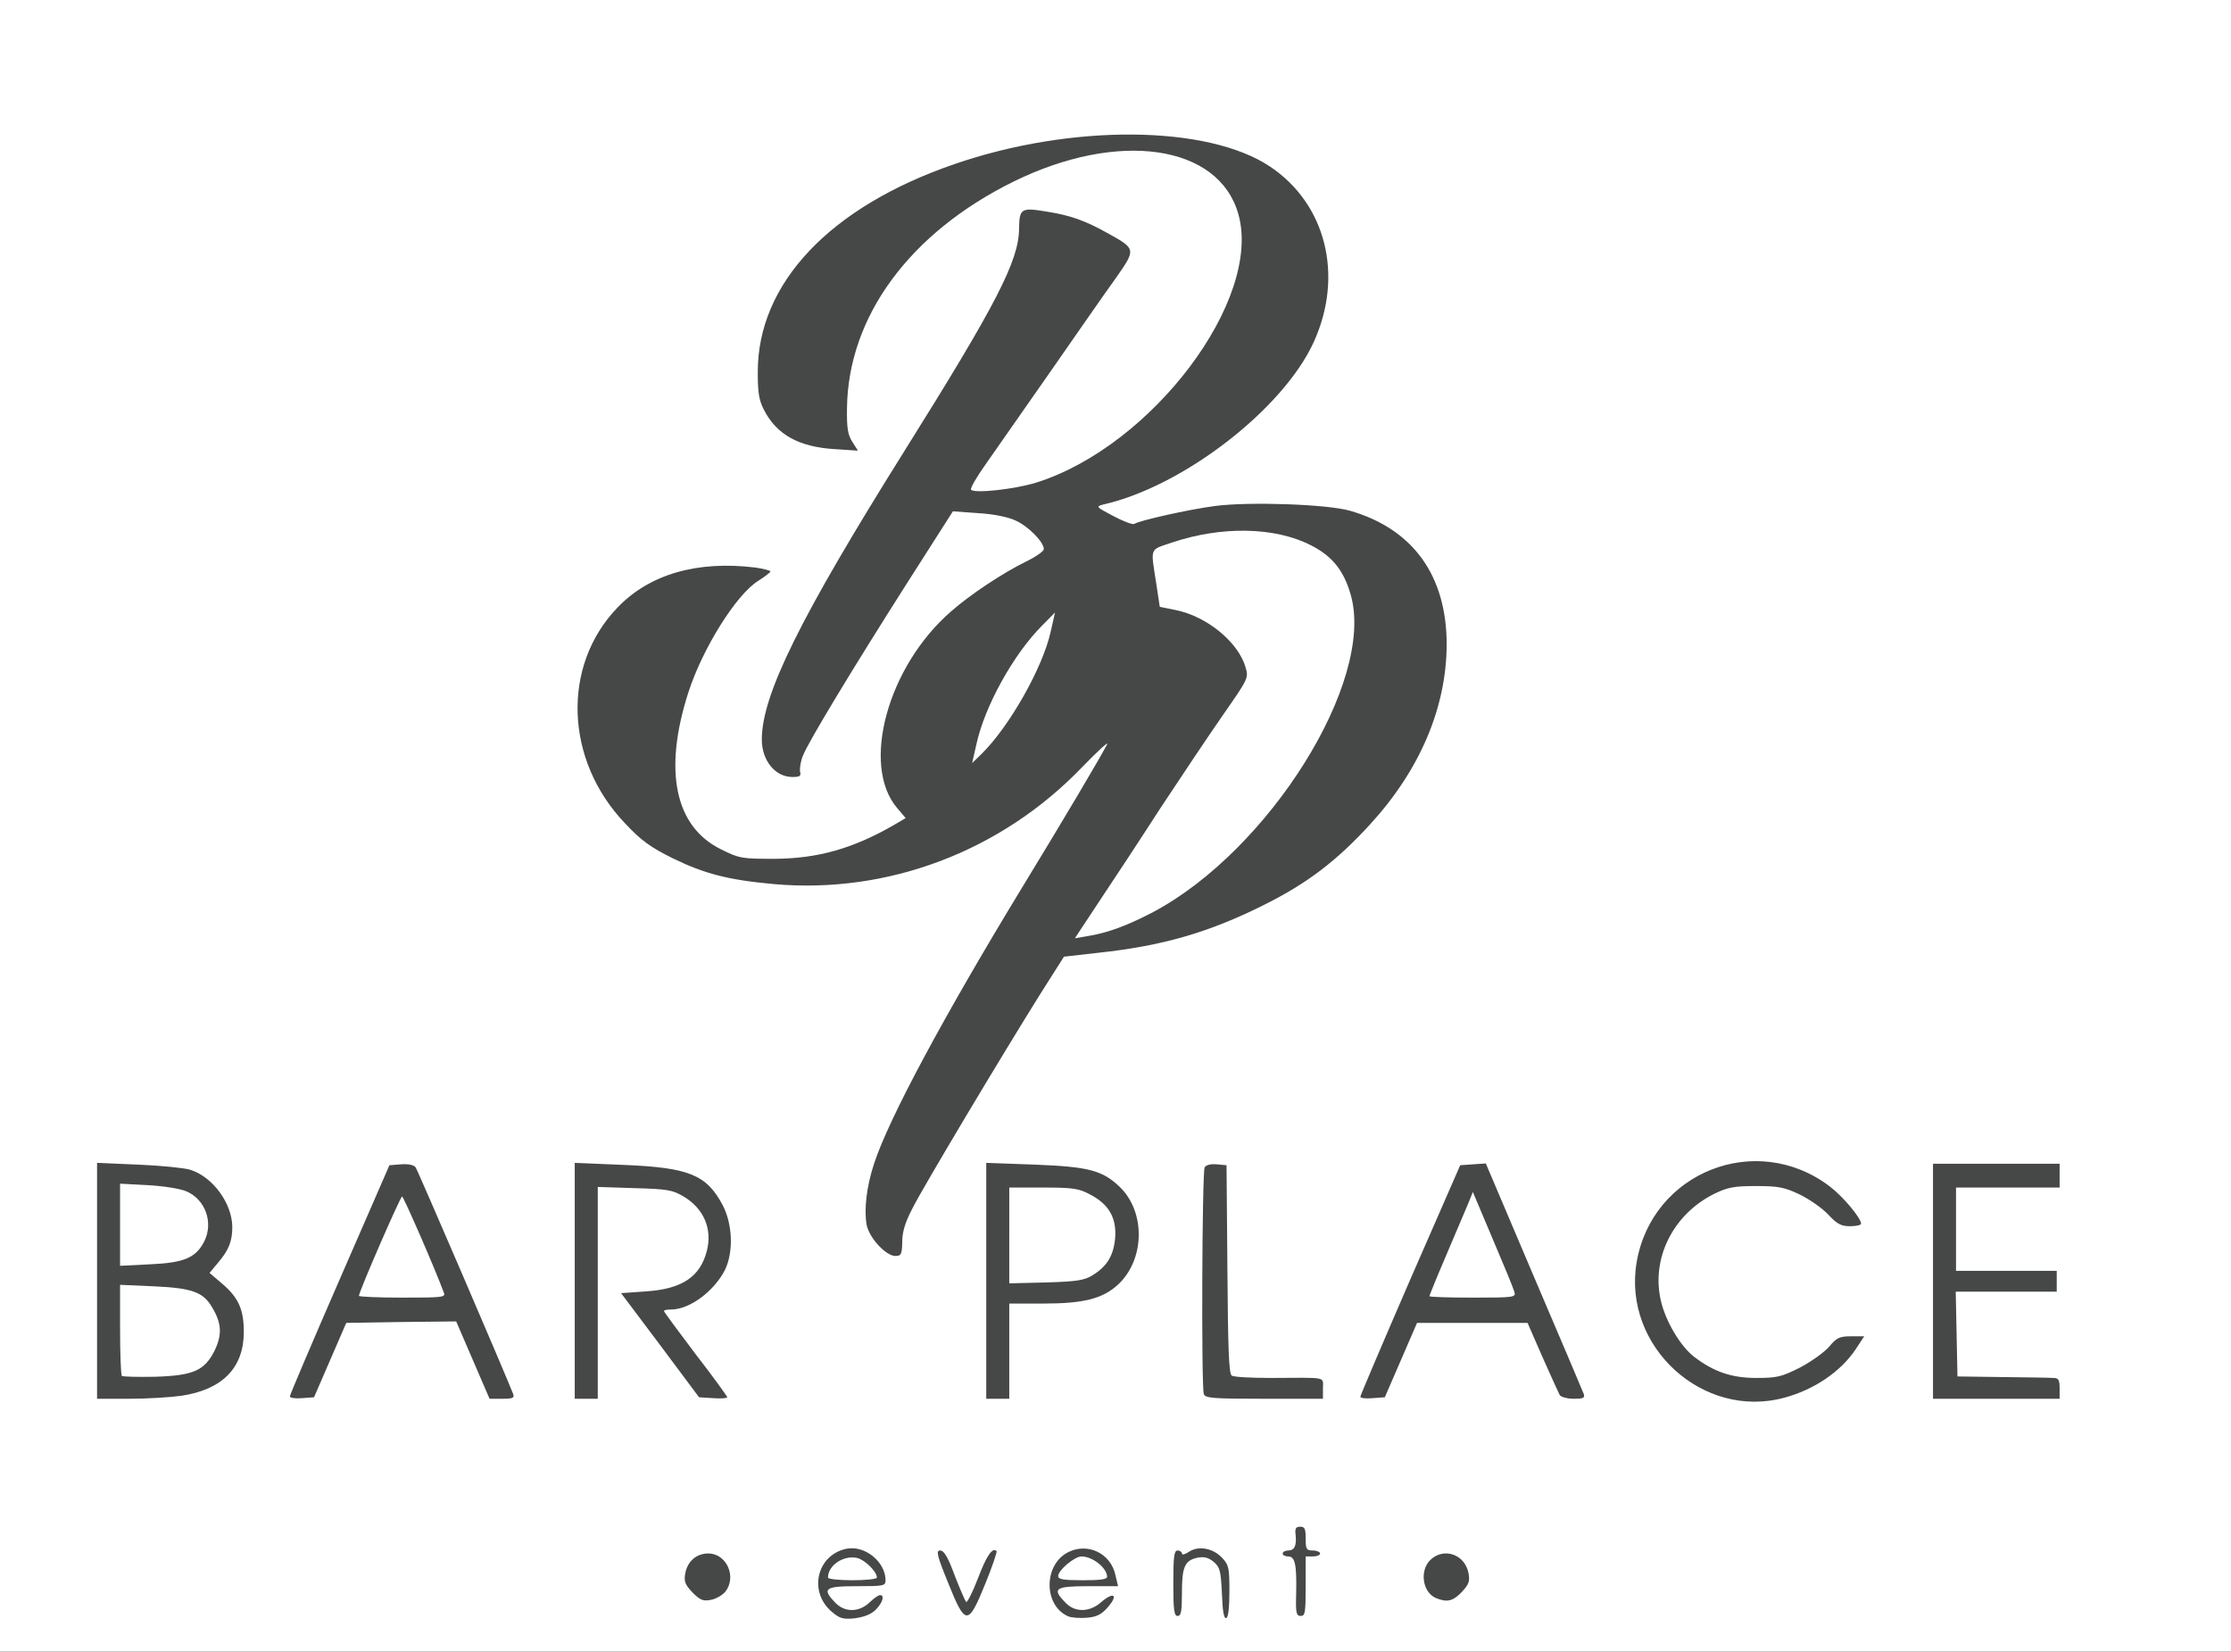 <?xml version="1.0" encoding="UTF-8" standalone="no"?>
<svg
   xmlns:dc="http://purl.org/dc/elements/1.1/"
   xmlns:cc="http://creativecommons.org/ns#"
   xmlns:rdf="http://www.w3.org/1999/02/22-rdf-syntax-ns#"
   xmlns:svg="http://www.w3.org/2000/svg"
   xmlns="http://www.w3.org/2000/svg"
   xmlns:sodipodi="http://sodipodi.sourceforge.net/DTD/sodipodi-0.dtd"
   xmlns:inkscape="http://www.inkscape.org/namespaces/inkscape"
   version="1.0"
   width="897px"
   height="664px"
   viewBox="0 0 8970 6640"
   preserveAspectRatio="xMidYMid meet"
   id="svg2"
   inkscape:version="0.91 r13725"
   sodipodi:docname="barplace.svg">
  <rect x="0" y="0" width="8970" height="6640" fill="#808080" stroke="none"/>
  <defs
     id="defs30" />
  <sodipodi:namedview
     pagecolor="#ffffff"
     bordercolor="#666666"
     borderopacity="1"
     objecttolerance="10"
     gridtolerance="10"
     guidetolerance="10"
     inkscape:pageopacity="0"
     inkscape:pageshadow="2"
     inkscape:window-width="977"
     inkscape:window-height="661"
     id="namedview28"
     showgrid="false"
     inkscape:zoom="0.34559643"
     inkscape:cx="911.60117"
     inkscape:cy="26.181602"
     inkscape:window-x="0"
     inkscape:window-y="0"
     inkscape:window-maximized="0"
     inkscape:current-layer="svg2" />
  <g
     id="layer101"
     fill="#464847"
     stroke="none">
    <path
       d="M0 3320 l0 -3320 4485 0 4485 0 0 3320 0 3320 -4485 0 -4485 0 0 -3320z"
       id="path5" />
  </g>
  <g
     id="layer102"
     style="fill:#ffffff;stroke:none"
     transform="matrix(1.157,0,0,1.196,-859.34,-440.361)">
    <path
       d="M 0,3320 0,0 l 4485,0 4485,0 0,3320 0,3320 -4485,0 -4485,0 0,-3320 z m 3785,2460 c 25,-24 33,-50 16,-50 -6,0 -22,11 -37,25 -36,33 -86,34 -119,0 -47,-47 -36,-55 75,-55 94,0 100,-1 100,-20 0,-62 -72,-118 -135,-106 -103,20 -134,143 -53,211 28,23 39,27 80,23 32,-4 57,-13 73,-28 z m 809,-11 c 36,-41 18,-51 -25,-15 -40,34 -91,35 -124,1 -48,-47 -36,-55 79,-55 l 104,0 -9,-37 c -16,-73 -95,-110 -163,-78 -87,41 -88,179 -2,216 11,5 41,7 66,5 35,-3 51,-11 74,-37 z m 421,-52 c 0,-77 -2,-88 -24,-111 -32,-34 -83,-43 -116,-22 -14,9 -25,12 -25,6 0,-5 -7,-10 -15,-10 -12,0 -15,19 -15,110 0,91 3,110 15,110 12,0 15,-15 15,-78 0,-88 10,-109 55,-118 22,-4 38,0 55,14 22,18 25,29 29,107 2,59 7,85 15,82 7,-2 11,-34 11,-90 z m -848,-26 c 24,-57 41,-106 39,-109 -14,-14 -35,15 -65,92 -19,48 -38,83 -41,79 -4,-5 -22,-45 -40,-90 -23,-61 -37,-83 -50,-83 -15,0 -12,15 28,110 60,144 69,144 129,1 z m 1113,9 0,-100 25,0 c 14,0 25,-4 25,-10 0,-5 -11,-10 -25,-10 -22,0 -25,-4 -25,-40 0,-33 -3,-40 -19,-40 -15,0 -19,6 -16,27 4,37 -4,53 -26,53 -10,0 -19,5 -19,10 0,6 9,10 19,10 24,0 30,26 28,123 -2,67 0,77 16,77 15,0 17,-11 17,-100 z m -2017,19 c 41,-50 5,-129 -59,-129 -41,0 -72,26 -80,67 -5,27 -1,37 25,64 27,26 37,30 64,25 18,-3 40,-16 50,-27 z m 2559,1 c 25,-26 29,-36 24,-63 -12,-64 -86,-89 -133,-45 -38,36 -27,109 20,128 38,15 58,11 89,-20 z m 1123,-654 c 103,-27 195,-88 246,-162 l 30,-44 -46,0 c -40,0 -50,5 -76,35 -17,19 -62,50 -101,70 -64,31 -79,35 -152,35 -85,0 -147,-20 -216,-71 -47,-35 -98,-117 -115,-186 -36,-143 41,-293 185,-362 47,-22 69,-26 145,-26 77,0 99,4 151,28 34,16 79,46 100,68 31,32 45,39 76,39 21,0 38,-4 38,-8 0,-20 -62,-91 -109,-126 -255,-187 -618,-48 -671,256 -49,282 231,530 515,454 z m -5572,-6 c 143,-21 217,-94 217,-215 0,-74 -18,-114 -73,-160 l -46,-38 30,-35 c 37,-42 49,-72 49,-120 -1,-80 -69,-169 -147,-192 -21,-6 -102,-14 -180,-17 l -143,-6 0,397 0,396 113,0 c 61,0 143,-5 180,-10 z m 517,-120 56,-125 191,-3 191,-2 58,130 58,130 44,0 c 37,0 43,-3 38,-16 -22,-56 -331,-751 -339,-762 -6,-8 -26,-12 -51,-10 l -40,3 -173,384 c -95,211 -173,388 -173,393 0,5 19,8 42,6 l 42,-3 56,-125 z m 930,-226 0,-356 128,4 c 113,3 132,6 170,28 70,40 101,109 81,183 -23,87 -86,128 -211,136 l -87,6 136,175 135,175 49,3 c 27,2 49,0 49,-3 0,-3 -49,-69 -110,-145 -60,-77 -110,-142 -110,-145 0,-3 11,-5 25,-5 64,0 149,-61 187,-133 30,-60 27,-153 -8,-218 -56,-102 -117,-126 -342,-135 l -172,-7 0,396 0,397 40,0 40,0 0,-356 z m 1430,196 0,-160 118,0 c 139,0 206,-16 259,-63 94,-83 98,-244 7,-329 -60,-56 -109,-68 -294,-75 l -170,-6 0,396 0,397 40,0 40,0 0,-160 z m 1090,125 c 0,-40 19,-36 -180,-35 -69,0 -131,-3 -137,-8 -10,-6 -13,-93 -15,-358 l -3,-349 -34,-3 c -20,-2 -37,2 -42,10 -9,15 -12,737 -3,762 5,14 30,16 210,16 l 204,0 0,-35 z m 271,-95 56,-125 192,0 192,0 52,115 c 29,63 56,121 60,128 5,6 26,12 49,12 34,0 39,-3 34,-17 -4,-10 -82,-188 -174,-396 l -166,-378 -45,3 -44,3 -174,385 c -95,212 -173,389 -173,393 0,5 19,7 42,5 l 43,-3 56,-125 z m 2289,95 c 0,-29 -4,-35 -22,-35 -13,-1 -93,-2 -178,-3 l -155,-2 -3,-142 -3,-143 176,0 175,0 0,-35 0,-35 -175,0 -175,0 0,-140 0,-140 180,0 180,0 0,-40 0,-40 -220,0 -220,0 0,395 0,395 220,0 220,0 0,-35 z M 3878,4543 c 0,-33 10,-66 35,-112 37,-72 315,-521 445,-722 l 82,-125 118,-13 c 223,-23 385,-68 577,-161 150,-72 254,-149 370,-272 173,-183 264,-392 265,-603 0,-232 -117,-389 -336,-450 -79,-22 -350,-31 -469,-16 -94,12 -263,49 -280,60 -5,4 -38,-8 -73,-26 -61,-31 -62,-32 -35,-39 278,-61 625,-321 731,-546 105,-223 43,-464 -152,-590 -217,-140 -690,-144 -1097,-8 -433,144 -684,401 -683,700 0,67 4,93 21,125 44,84 122,126 248,133 l 79,5 -19,-29 c -16,-24 -20,-45 -19,-114 4,-308 218,-589 578,-761 365,-174 714,-125 782,109 84,287 -299,779 -701,902 -76,23 -219,38 -228,24 -3,-5 20,-43 50,-84 30,-41 131,-181 224,-310 93,-129 196,-273 230,-318 70,-97 70,-97 -31,-151 -76,-41 -128,-59 -207,-71 -92,-15 -98,-12 -99,57 -1,108 -79,254 -397,745 -364,562 -497,822 -497,972 0,71 47,126 106,126 26,0 31,-3 27,-18 -2,-11 2,-35 10,-54 20,-48 168,-285 360,-577 l 161,-244 87,6 c 54,3 105,13 131,25 44,19 98,72 98,96 0,7 -28,26 -62,42 -77,36 -196,112 -261,168 -220,185 -313,516 -187,660 l 30,34 -42,24 c -142,79 -264,112 -413,113 -114,0 -123,-1 -187,-32 -160,-76 -201,-264 -113,-528 49,-147 166,-328 242,-374 23,-14 43,-29 43,-32 0,-3 -24,-9 -52,-13 -202,-24 -368,22 -479,134 -195,195 -184,513 25,725 57,59 89,81 166,118 110,52 192,73 352,87 396,34 790,-110 1071,-393 55,-55 94,-89 87,-77 -24,45 -150,251 -292,476 -277,440 -467,783 -518,934 -26,76 -35,153 -26,204 8,44 67,106 100,106 20,0 23,-5 24,-47 z"
       id="path8"
       inkscape:connector-curvature="0" />
    <path
       d="m 3620,5671 c 0,-41 54,-76 101,-66 27,6 69,46 69,66 0,5 -38,9 -85,9 -47,0 -85,-4 -85,-9 z"
       id="path10"
       inkscape:connector-curvature="0" />
    <path
       d="m 4420,5666 c 0,-20 57,-66 81,-66 38,0 88,38 89,68 0,9 -23,12 -85,12 -67,0 -85,-3 -85,-14 z"
       id="path12"
       inkscape:connector-curvature="0" />
    <path
       d="m 1166,4993 c -3,-4 -6,-74 -6,-156 l 0,-150 118,5 c 132,6 171,19 202,71 33,53 35,91 9,144 -35,68 -73,85 -208,89 -60,1 -112,0 -115,-3 z"
       id="path14"
       inkscape:connector-curvature="0" />
    <path
       d="m 1160,4485 0,-138 98,5 c 54,3 113,12 133,21 65,27 94,104 62,167 -29,56 -70,73 -189,78 l -104,5 0,-138 z"
       id="path16"
       inkscape:connector-curvature="0" />
    <path
       d="m 1990,4724 c 0,-14 144,-334 150,-334 5,0 115,244 145,323 7,16 -4,17 -144,17 -83,0 -151,-3 -151,-6 z"
       id="path18"
       inkscape:connector-curvature="0" />
    <path
       d="m 4250,4521 0,-161 118,0 c 102,0 124,3 162,23 65,32 93,78 88,145 -5,60 -28,97 -79,127 -28,17 -56,21 -161,24 l -128,3 0,-161 z"
       id="path20"
       inkscape:connector-curvature="0" />
    <path
       d="m 5710,4725 c 0,-2 25,-62 56,-132 31,-70 65,-148 76,-173 l 19,-45 69,158 c 38,86 72,166 75,177 6,19 2,20 -144,20 -83,0 -151,-2 -151,-5 z"
       id="path22"
       inkscape:connector-curvature="0" />
    <path
       d="m 4562,3399 c 47,-68 143,-209 213,-314 71,-104 169,-246 218,-314 88,-122 89,-124 78,-160 -25,-84 -134,-171 -242,-192 l -56,-11 -12,-77 c -20,-125 -25,-113 54,-139 172,-56 358,-53 483,9 74,36 115,85 139,168 84,289 -283,857 -687,1065 -91,46 -158,70 -229,81 l -43,7 84,-123 z"
       id="path24"
       inkscape:connector-curvature="0" />
    <path
       d="m 4136,2869 c 29,-128 129,-302 228,-398 l 45,-44 -15,64 c -28,123 -146,323 -242,413 l -31,29 15,-64 z"
       id="path26"
       inkscape:connector-curvature="0" />
  </g>
</svg>
